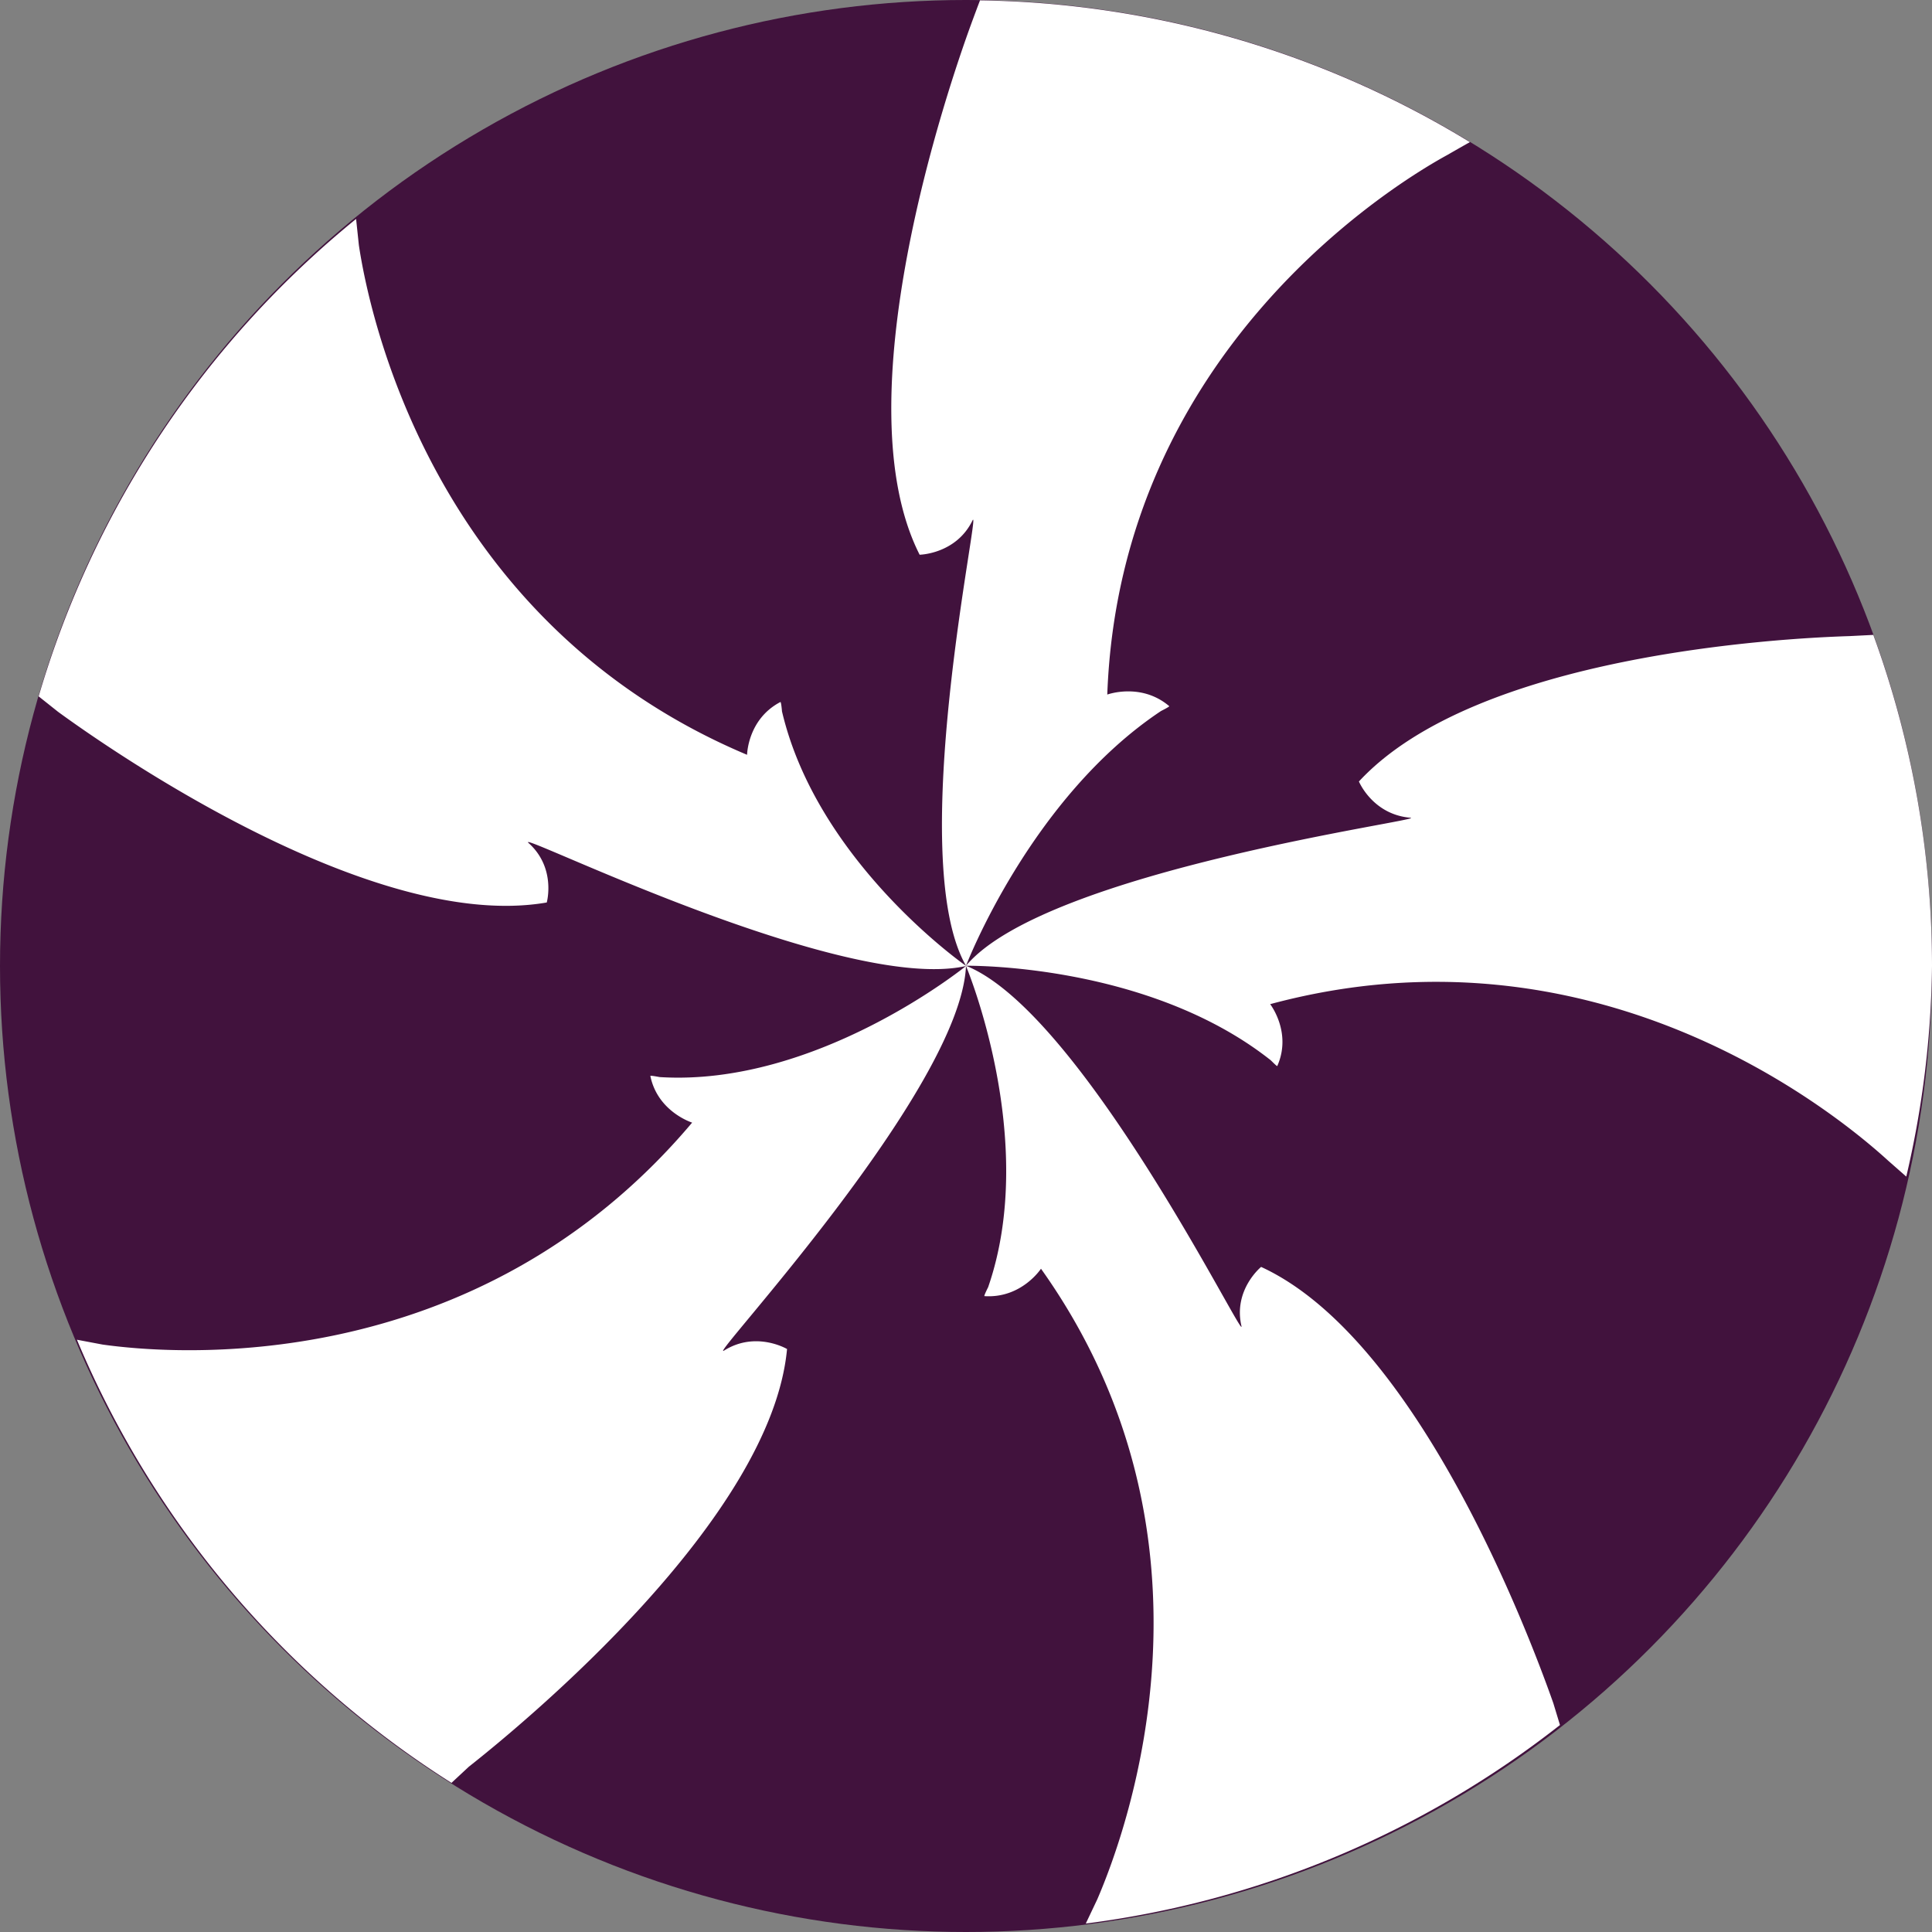 <svg xmlns="http://www.w3.org/2000/svg" width="16" height="16" version="1.1">
 <rect width="100%" height="100%" fill="#808080" stroke="none"/>
 <circle style="fill:#41123d" cx="8" cy="8" r="8"/>
 <path style="fill:#ffffff" d="M 8.116,0.003 C 8.076,0.108 8.045,0.193 8.045,0.193 7.849,0.728 6.967,3.314 7.616,4.594 c 0,0 0.302,-0.005 0.438,-0.284 C 8.132,4.153 7.489,7.104 8,7.998 c 0,0 0.531,-1.388 1.614,-2.109 0.003,-0.002 0.074,-0.037 0.069,-0.041 C 9.45,5.65 9.17,5.752 9.17,5.752 9.275,2.886 11.586,1.502 11.985,1.284 c 0,0 0.125,-0.072 0.188,-0.107 A 8,8 0 0 0 8.116,0.003 Z M 8,7.998 c 0,0 1.497,-0.025 2.518,0.778 0.004,0.001 0.058,0.059 0.06,0.052 0.123,-0.278 -0.059,-0.512 -0.059,-0.512 2.68,-0.722 4.657,0.875 5.12,1.298 l 0.148,0.13 A 8,8 0 0 0 16,8 8,8 0 0 0 15.514,5.258 l -0.198,0.01 c -0.557,0.017 -3.09,0.154 -4.062,1.204 0,0 0.113,0.273 0.425,0.3 C 11.857,6.785 8.664,7.206 8,7.998 Z m 0,0 c 0,0 0,8e-4 0,8e-4 0,0 -1.23,-0.854 -1.524,-2.108 0,-0.004 -0.007,-0.081 -0.013,-0.077 C 6.191,5.956 6.187,6.251 6.187,6.251 3.563,5.146 3.051,2.56 2.972,2.03 L 2.949,1.813 A 8,8 0 0 0 0.32,5.767 L 0.481,5.895 c 0.367,0.268 2.583,1.833 4.047,1.579 4e-7,0 0.08,-0.286 -0.151,-0.493 C 4.246,6.862 6.983,8.229 8,8 c 0.002,0.004 0.605,1.444 0.183,2.661 -0.002,0.003 -0.037,0.073 -0.03,0.073 0.307,0.02 0.468,-0.227 0.468,-0.227 1.587,2.229 0.724,4.625 0.466,5.223 l -0.095,0.2 a 8,8 0 0 0 3.927,-1.644 l -0.055,-0.181 c -0.211,-0.599 -1.131,-3.02 -2.42,-3.613 0,0 -0.232,0.189 -0.163,0.489 C 10.319,11.151 8.967,8.386 8,7.998 Z M 8,8 c 0,0 -1.232,1.001 -2.535,0.92 -0.004,0 -0.081,-0.016 -0.079,-0.009 C 5.447,9.208 5.732,9.297 5.732,9.297 3.927,11.438 1.4,11.213 0.849,11.135 L 0.637,11.095 a 8,8 0 0 0 3.102,3.67 l 0.144,-0.134 c 0.484,-0.382 2.504,-2.057 2.635,-3.459 0,0 -0.258,-0.153 -0.522,0.013 C 5.846,11.277 7.954,9.027 8,8 Z"/>
</svg>
